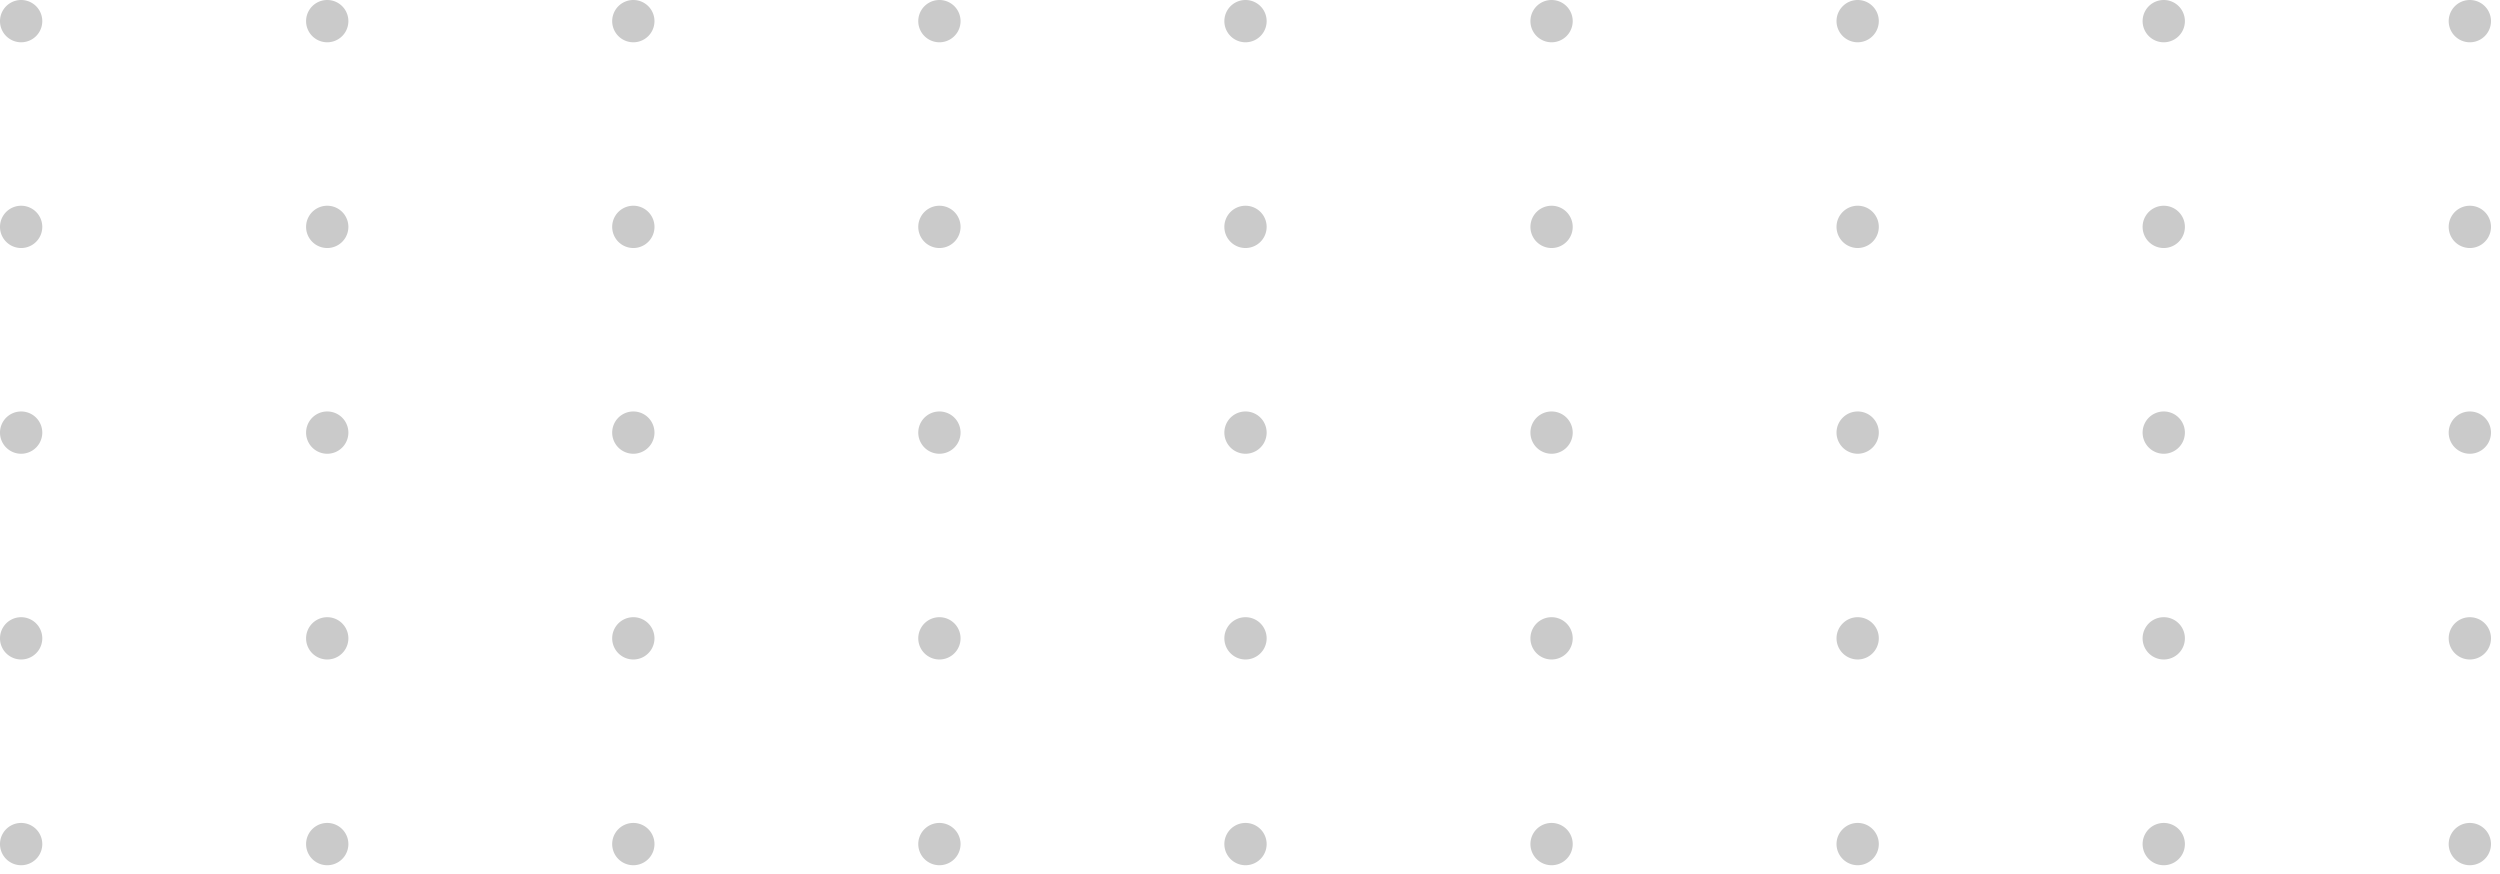 <svg width="243" height="85" fill="none" xmlns="http://www.w3.org/2000/svg"><path d="M2.055 4.11a2.055 2.055 0 100-4.11 2.055 2.055 0 000 4.11zm29.752 0a2.055 2.055 0 100-4.11 2.055 2.055 0 000 4.11zm29.753 0a2.055 2.055 0 100-4.11 2.055 2.055 0 000 4.11zm29.751 0a2.055 2.055 0 100-4.11 2.055 2.055 0 000 4.11zm29.752 0a2.055 2.055 0 100-4.11 2.055 2.055 0 000 4.11zm29.75 0a2.055 2.055 0 100-4.11 2.055 2.055 0 000 4.11zm31.807-2.055a2.063 2.063 0 01-2.055 2.056 2.063 2.063 0 01-2.055-2.056c0-1.128.926-2.055 2.055-2.055 1.146 0 2.055.927 2.055 2.055zm27.697 2.055a2.055 2.055 0 100-4.11 2.055 2.055 0 000 4.11zm29.752 0a2.055 2.055 0 100-4.11 2.055 2.055 0 000 4.11zM2.055 24.108a2.055 2.055 0 100-4.11 2.055 2.055 0 000 4.11zm29.752 0a2.055 2.055 0 100-4.11 2.055 2.055 0 000 4.11zm29.753 0a2.055 2.055 0 100-4.111 2.055 2.055 0 000 4.11zm29.751 0a2.055 2.055 0 100-4.11 2.055 2.055 0 000 4.11zm29.752 0a2.055 2.055 0 100-4.11 2.055 2.055 0 000 4.11zm29.75 0a2.055 2.055 0 100-4.11 2.055 2.055 0 000 4.11zm31.807-2.056a2.063 2.063 0 01-2.055 2.056 2.063 2.063 0 01-2.055-2.056c0-1.128.926-2.055 2.055-2.055 1.146 0 2.055.927 2.055 2.055zm27.697 2.056a2.055 2.055 0 100-4.11 2.055 2.055 0 000 4.11zm29.752 0a2.055 2.055 0 100-4.11 2.055 2.055 0 000 4.11zM2.055 44.105a2.055 2.055 0 100-4.11 2.055 2.055 0 000 4.11zm29.752 0a2.055 2.055 0 100-4.11 2.055 2.055 0 000 4.11zm29.753 0a2.055 2.055 0 100-4.11 2.055 2.055 0 000 4.11zm29.751 0a2.055 2.055 0 100-4.11 2.055 2.055 0 000 4.11zm29.752 0a2.055 2.055 0 100-4.11 2.055 2.055 0 000 4.11zm29.75 0a2.055 2.055 0 100-4.11 2.055 2.055 0 000 4.11zm31.807-2.055a2.063 2.063 0 01-2.055 2.055 2.063 2.063 0 01-2.055-2.055c0-1.129.926-2.055 2.055-2.055 1.146 0 2.055.926 2.055 2.055zm27.697 2.055a2.055 2.055 0 100-4.11 2.055 2.055 0 000 4.11zm29.752 0a2.055 2.055 0 100-4.11 2.055 2.055 0 000 4.11zM2.055 64.102a2.055 2.055 0 100-4.11 2.055 2.055 0 000 4.11zm29.752 0a2.055 2.055 0 100-4.11 2.055 2.055 0 000 4.11zm29.753 0a2.055 2.055 0 100-4.11 2.055 2.055 0 000 4.11zm29.751 0a2.055 2.055 0 100-4.11 2.055 2.055 0 000 4.11zm29.752 0a2.055 2.055 0 100-4.11 2.055 2.055 0 000 4.11zm29.75 0a2.055 2.055 0 100-4.11 2.055 2.055 0 000 4.11zm31.807-2.055a2.063 2.063 0 01-2.055 2.055 2.063 2.063 0 01-2.055-2.055c0-1.129.926-2.055 2.055-2.055 1.146 0 2.055.926 2.055 2.055zm27.697 2.055a2.055 2.055 0 100-4.11 2.055 2.055 0 000 4.11zm29.752 0a2.055 2.055 0 100-4.11 2.055 2.055 0 000 4.11zM2.055 84.1a2.055 2.055 0 100-4.11 2.055 2.055 0 000 4.11zm29.752 0a2.055 2.055 0 100-4.11 2.055 2.055 0 000 4.11zm29.753 0a2.055 2.055 0 100-4.11 2.055 2.055 0 000 4.11zm29.751 0a2.055 2.055 0 100-4.11 2.055 2.055 0 000 4.11zm29.752 0a2.055 2.055 0 100-4.11 2.055 2.055 0 000 4.11zm29.75 0a2.055 2.055 0 100-4.11 2.055 2.055 0 000 4.11zm31.807-2.055a2.063 2.063 0 01-2.055 2.055 2.063 2.063 0 01-2.055-2.055c0-1.13.926-2.056 2.055-2.056 1.146 0 2.055.927 2.055 2.056zm27.697 2.055a2.055 2.055 0 100-4.11 2.055 2.055 0 000 4.11zm29.752 0a2.055 2.055 0 100-4.11 2.055 2.055 0 000 4.11z" fill="#000" fill-opacity=".21"/></svg>